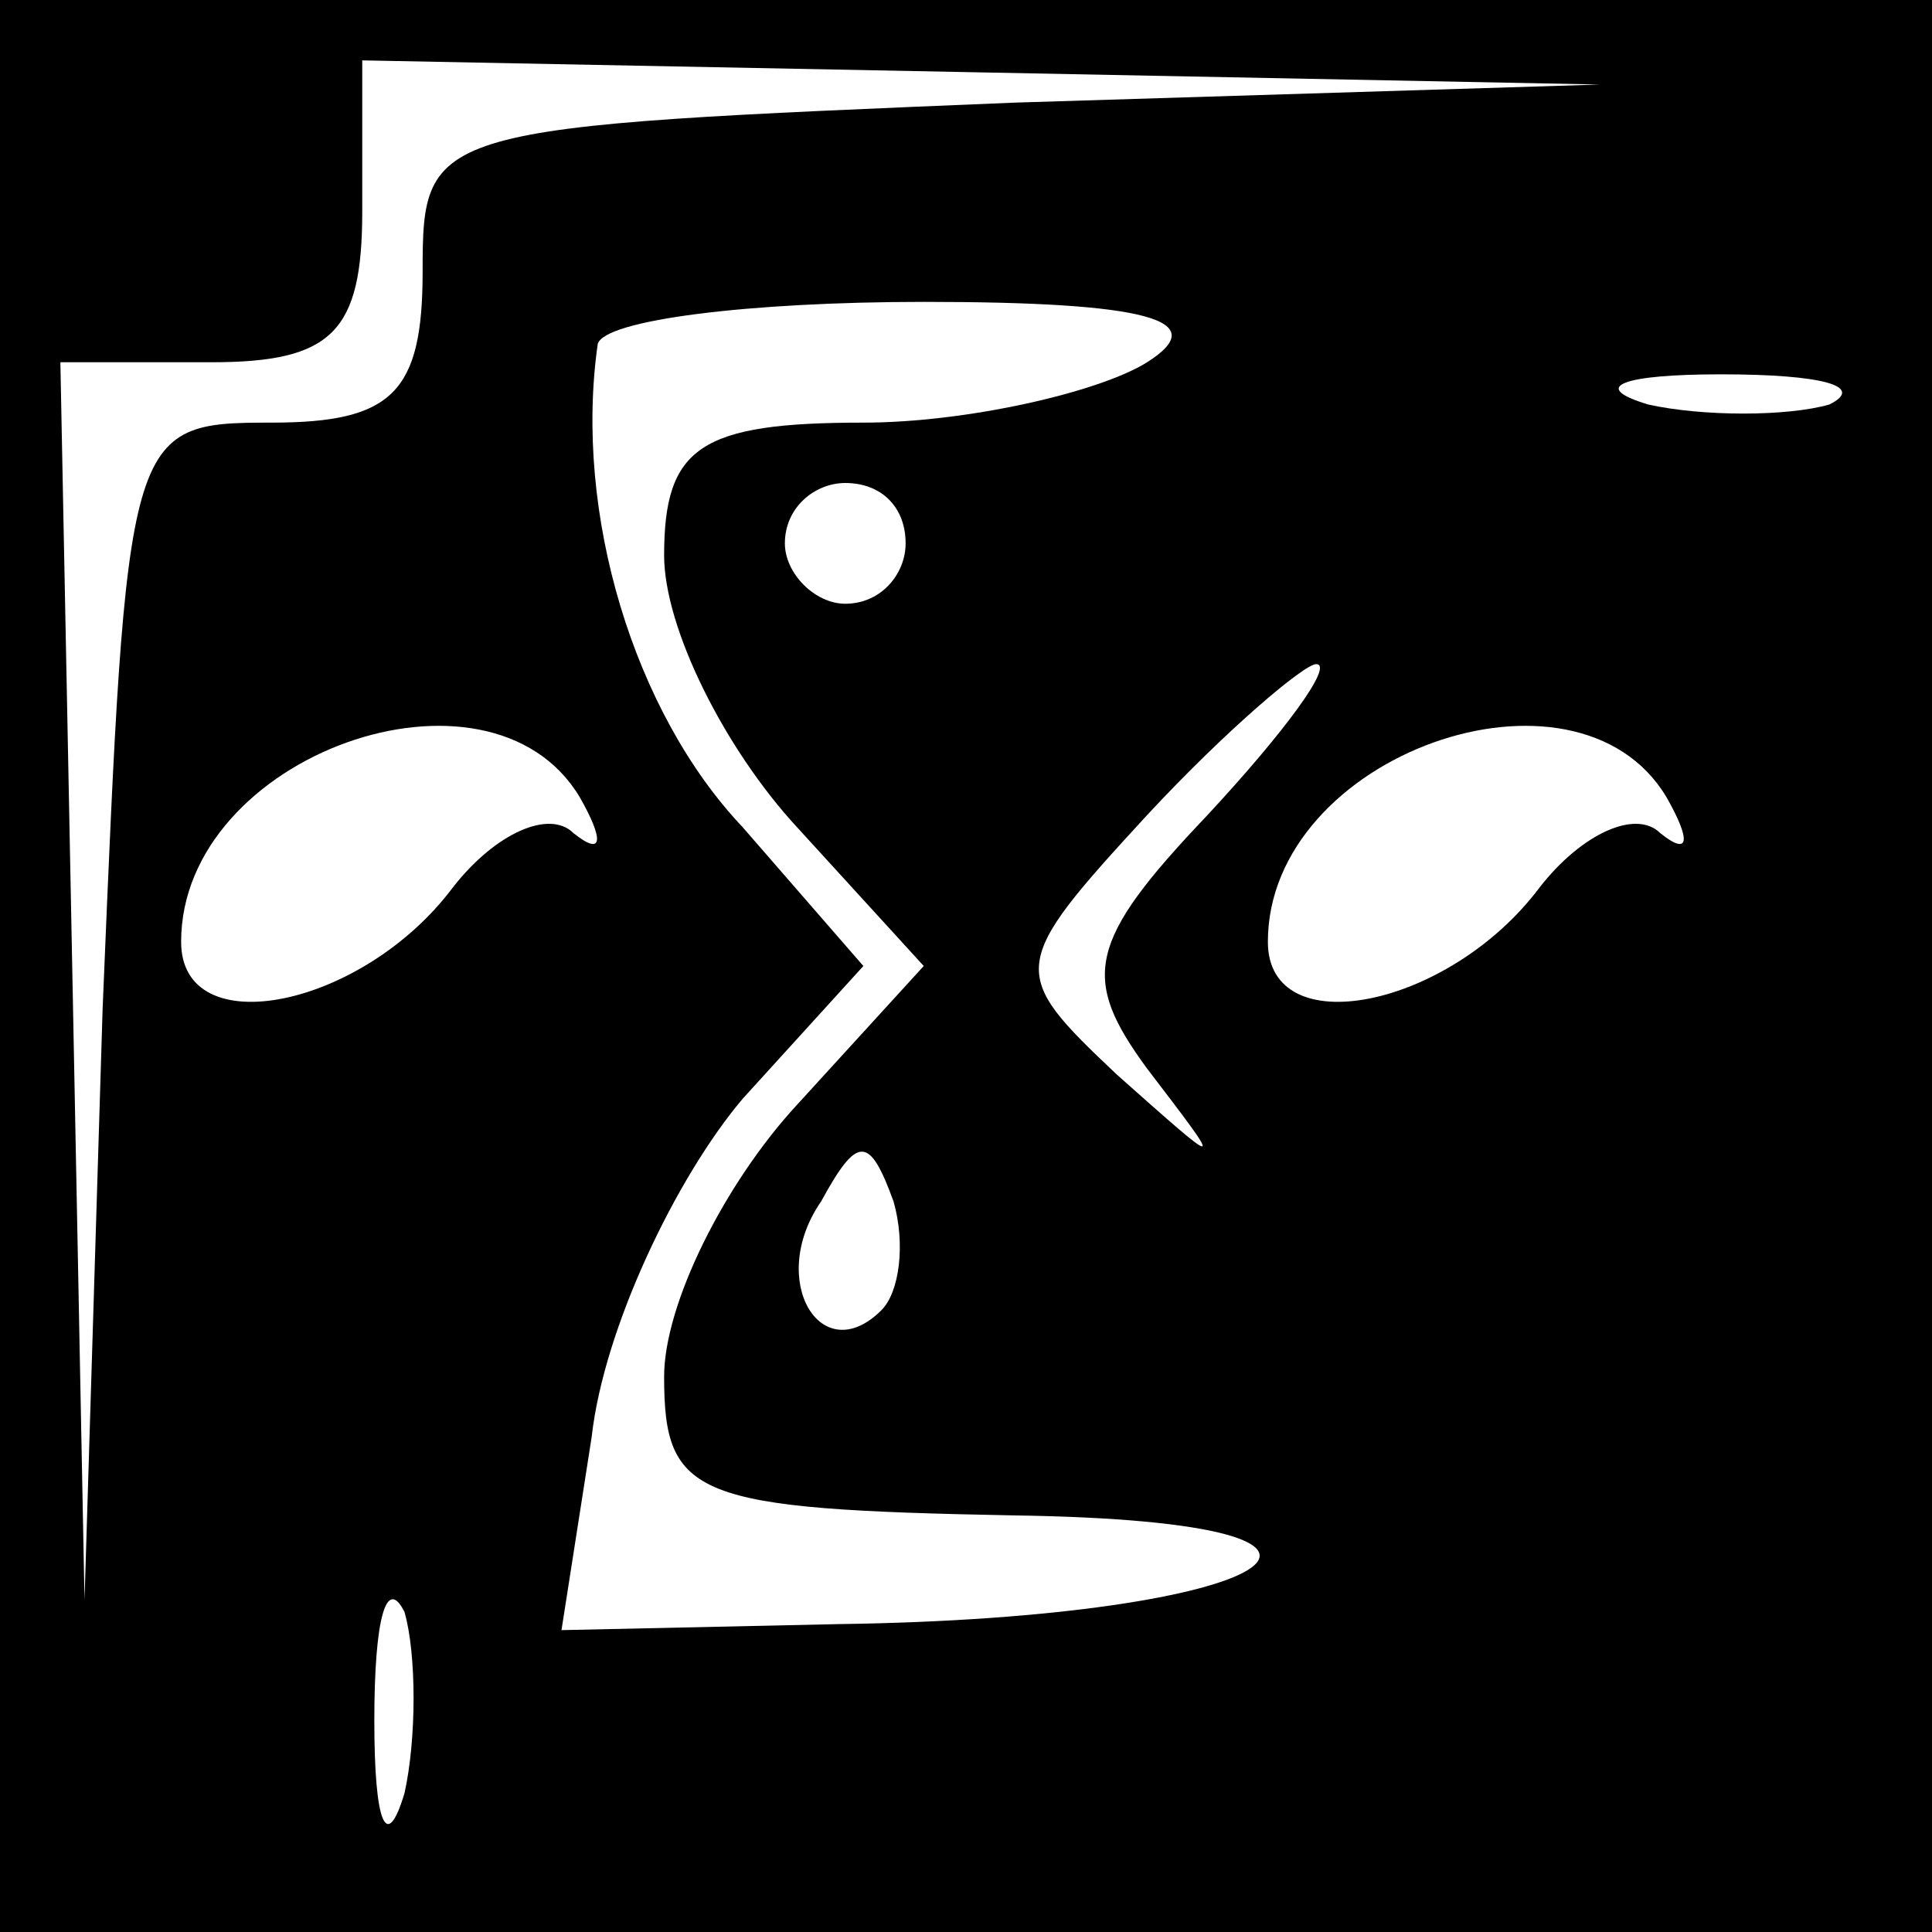 <?xml version="1.0" standalone="no"?>
<!DOCTYPE svg PUBLIC "-//W3C//DTD SVG 20010904//EN"
 "http://www.w3.org/TR/2001/REC-SVG-20010904/DTD/svg10.dtd">
<svg version="1.0" xmlns="http://www.w3.org/2000/svg"
 width="32pt" height="32pt" viewBox="0 0 32 32"
 preserveAspectRatio="xMidYMid meet">
<rect x="0" y="0" width="32" height="32" fill="#808080" stroke="none"/>
<g transform="translate(0,32) scale(0.1,-0.1)"
fill="#000000" stroke="none">
<path fill="#000000" stroke="none" d="M0 160 l0 -160 160 0 160 0 0 160 0
160 -160 0 -160 0 0 -160z"/>
<path fill="#ffffff" stroke="none" d="M168 303 c-97 -4 -98 -4 -98 -28 0 -20
-5 -25 -25 -25 -24 0 -24 -1 -28 -97 l-3 -98 -2 103 -2 102 25 0 c20 0 25 5
25 25 l0 25 103 -2 102 -2 -97 -3z"/>
<path fill="#ffffff" stroke="none" d="M190 260 c-8 -5 -30 -10 -47 -10 -27 0
-33 -4 -33 -22 0 -12 10 -32 22 -45 l21 -23 -21 -23 c-12 -13 -22 -33 -22 -45
0 -20 5 -22 58 -23 69 -1 44 -17 -29 -18 l-46 -1 5 32 c2 18 14 43 25 56 l20
22 -20 23 c-18 19 -28 52 -24 80 1 4 25 7 54 7 37 0 48 -3 37 -10z"/>
<path fill="#ffffff" stroke="none" d="M303 253 c-7 -2 -21 -2 -30 0 -10 3 -4
5 12 5 17 0 24 -2 18 -5z"/>
<path fill="#ffffff" stroke="none" d="M150 230 c0 -5 -4 -10 -10 -10 -5 0
-10 5 -10 10 0 6 5 10 10 10 6 0 10 -4 10 -10z"/>
<path fill="#ffffff" stroke="none" d="M200 185 c-20 -21 -21 -27 -10 -42 13
-17 13 -17 -5 -1 -18 17 -18 18 5 43 13 14 26 25 28 25 3 0 -5 -11 -18 -25z"/>
<path fill="#ffffff" stroke="none" d="M96 188 c4 -7 4 -10 -1 -6 -4 4 -13 0
-20 -9 -15 -20 -45 -26 -45 -9 0 31 51 49 66 24z"/>
<path fill="#ffffff" stroke="none" d="M276 188 c4 -7 4 -10 -1 -6 -4 4 -13 0
-20 -9 -15 -20 -45 -26 -45 -9 0 31 51 49 66 24z"/>
<path fill="#ffffff" stroke="none" d="M146 103 c-10 -10 -19 5 -10 18 6 11 8
11 12 0 2 -7 1 -15 -2 -18z"/>
<path fill="#ffffff" stroke="none" d="M67 23 c-3 -10 -5 -5 -5 12 0 17 2 24
5 18 2 -7 2 -21 0 -30z"/>
</g>
</svg>
